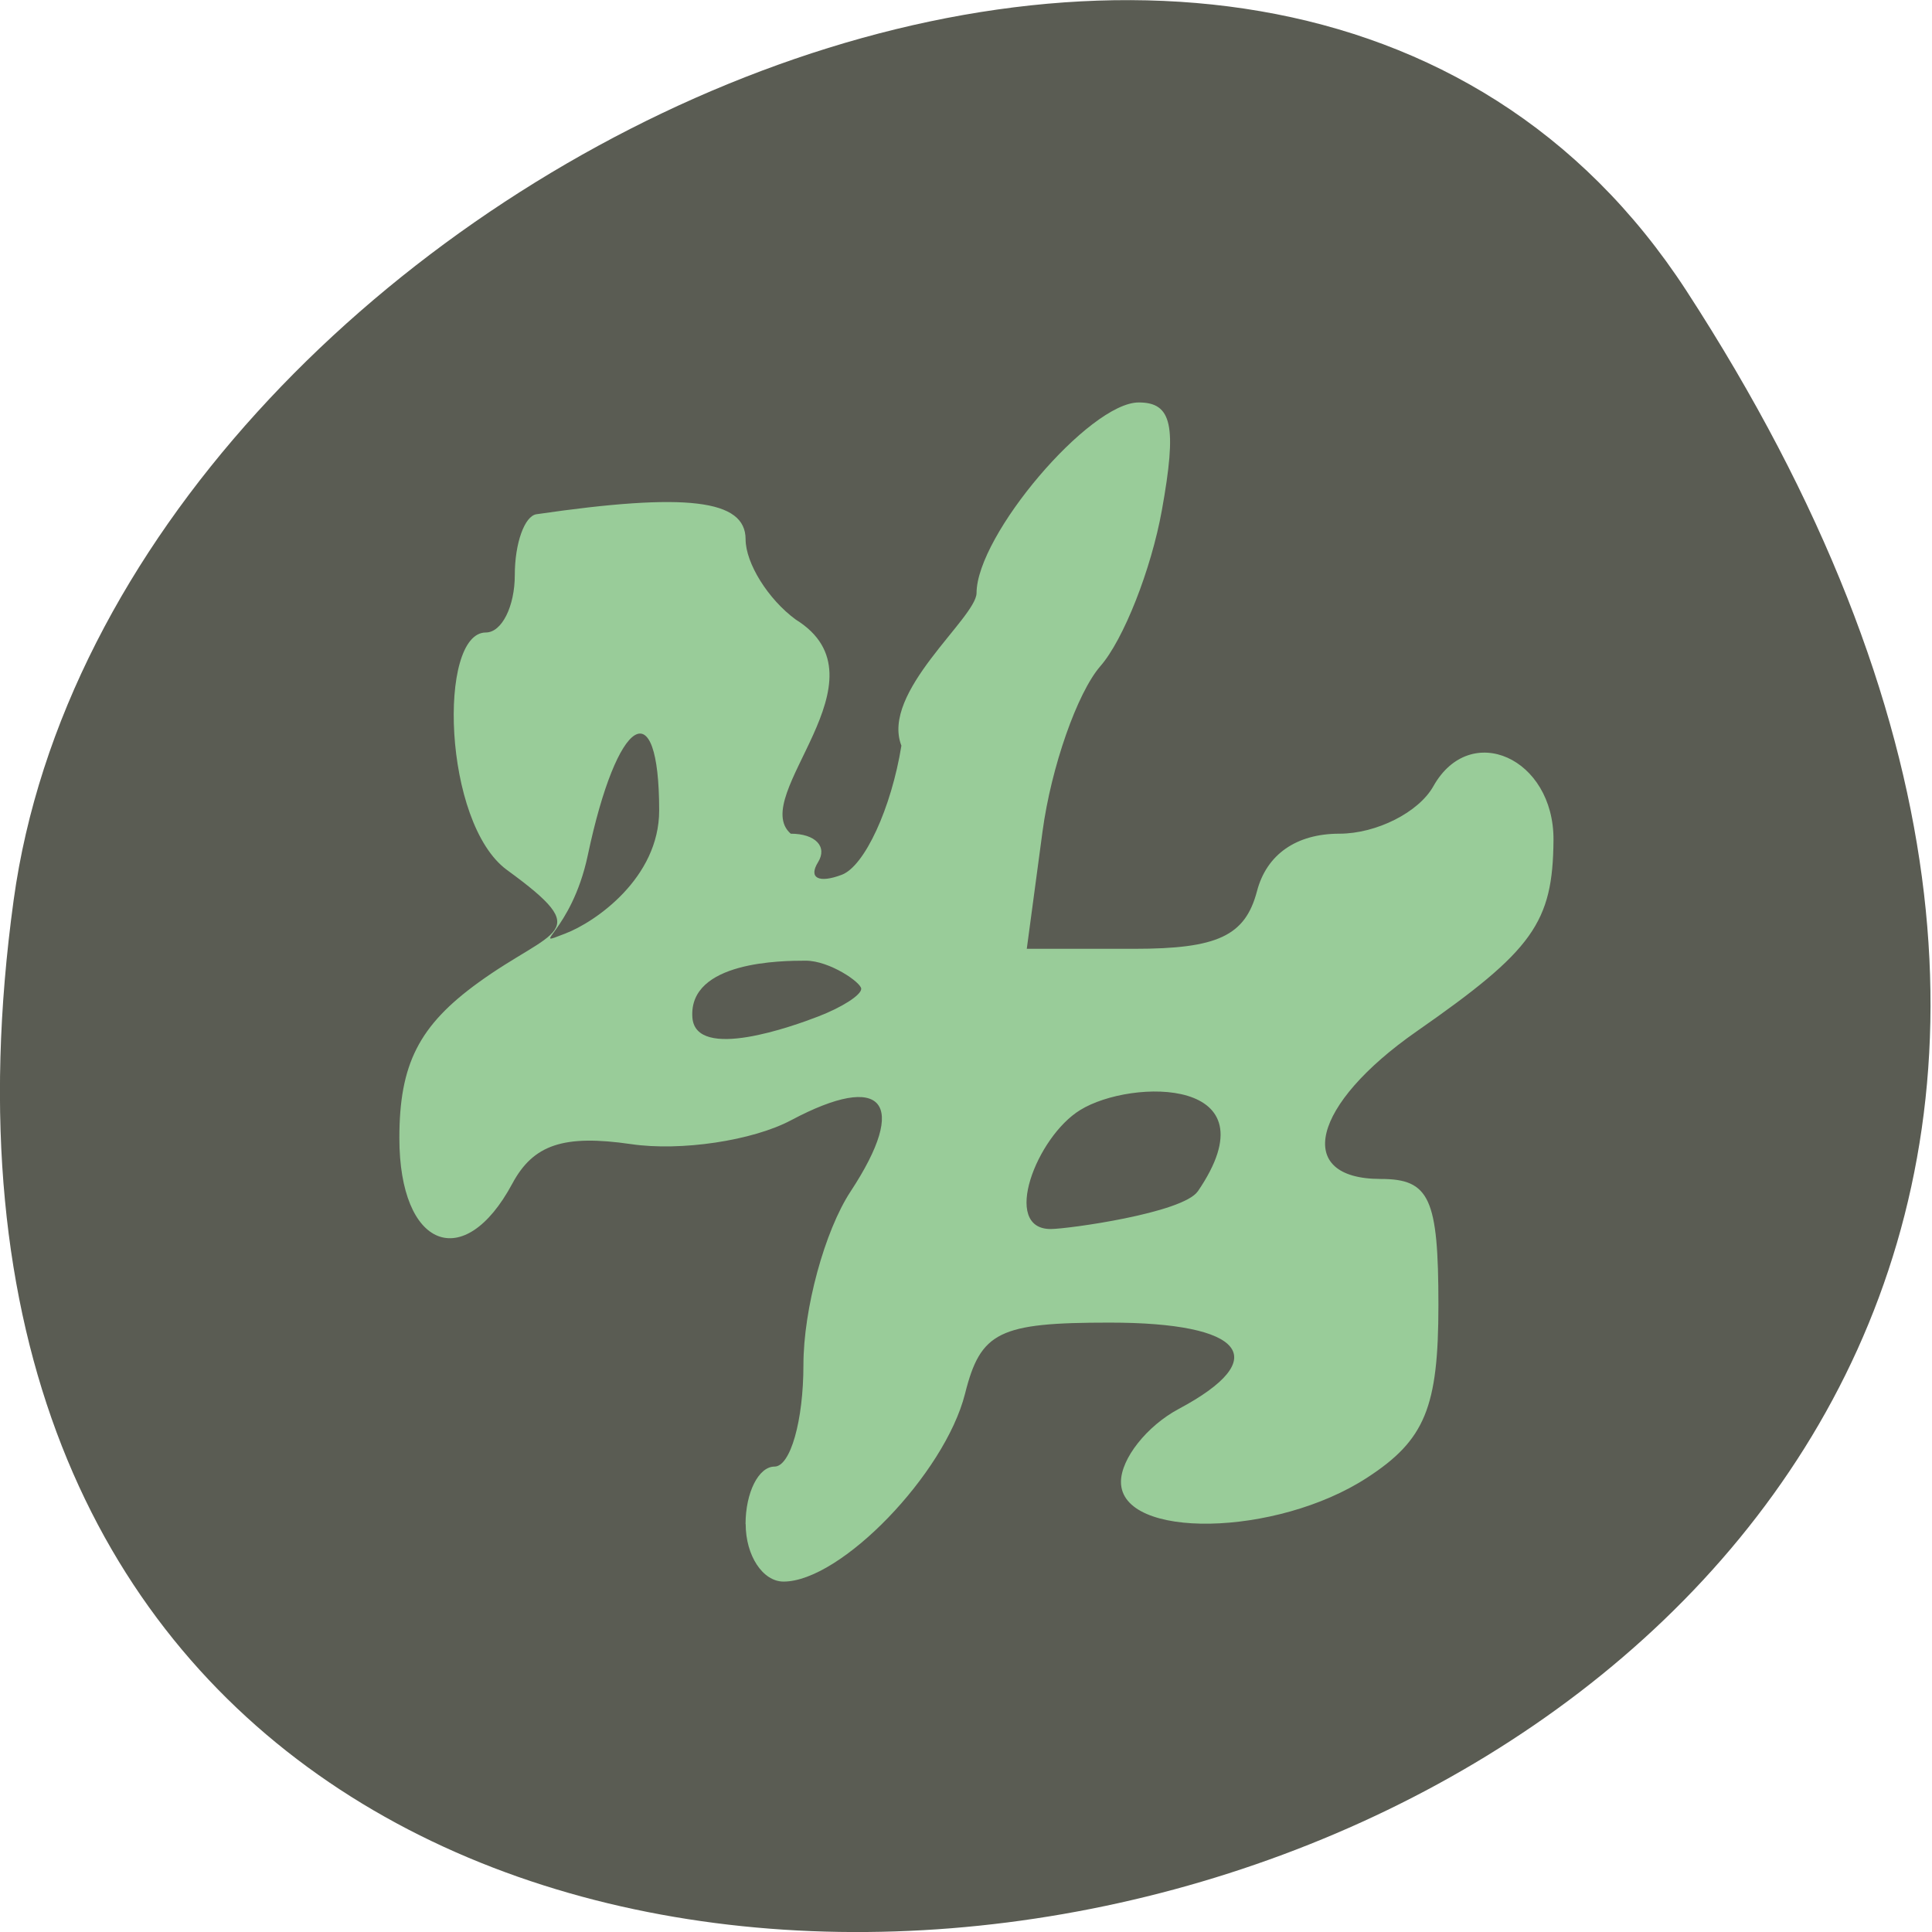 <svg xmlns="http://www.w3.org/2000/svg" viewBox="0 0 48 48"><path d="m 41.898 7.223 c 27.453 42.26 -47.531 58.61 -41.559 15.14 c 2.438 -17.727 31.05 -31.3 41.559 -15.14" fill="#5a5c53"/><path d="m 18.523 37.867 c 0 -0.785 0.324 -1.43 0.719 -1.43 c 0.395 0 0.719 -1.137 0.719 -2.527 c 0 -1.387 0.527 -3.328 1.172 -4.309 c 1.457 -2.215 0.813 -2.988 -1.477 -1.77 c -0.953 0.508 -2.742 0.777 -3.98 0.594 c -1.668 -0.242 -2.426 0.008 -2.949 0.984 c -1.203 2.238 -2.805 1.594 -2.805 -1.133 c 0 -1.836 0.484 -2.793 1.961 -3.863 c 1.879 -1.363 2.93 -1.184 0.715 -2.797 c -1.598 -1.164 -1.723 -5.902 -0.527 -5.902 c 0.395 0 0.719 -0.645 0.719 -1.43 c 0 -0.785 0.242 -1.465 0.539 -1.508 c 3.727 -0.543 5.195 -0.367 5.195 0.621 c 0 0.598 0.563 1.496 1.246 1.996 c 2.387 1.48 -1.191 4.383 -0.125 5.32 c 0.613 0 0.918 0.32 0.68 0.707 c -0.246 0.395 0.016 0.531 0.59 0.313 c 0.566 -0.215 1.23 -1.656 1.48 -3.207 c -0.52 -1.328 1.852 -3.168 1.867 -3.789 c 0 -1.438 2.805 -4.738 4.03 -4.738 c 0.828 0 0.953 0.578 0.574 2.68 c -0.266 1.473 -0.953 3.215 -1.527 3.871 c -0.574 0.66 -1.223 2.508 -1.438 4.109 l -0.391 2.914 h 2.672 c 2.066 0 2.754 -0.32 3.047 -1.43 c 0.238 -0.914 0.977 -1.43 2.047 -1.43 c 0.922 0 1.973 -0.531 2.336 -1.18 c 0.918 -1.633 2.996 -0.699 2.984 1.336 c -0.016 2.055 -0.504 2.738 -3.398 4.754 c -2.613 1.82 -3.066 3.668 -0.895 3.668 c 1.215 0 1.434 0.477 1.434 3.133 c 0 2.539 -0.332 3.352 -1.766 4.285 c -2.262 1.477 -6.121 1.543 -6.121 0.109 c 0 -0.578 0.645 -1.391 1.434 -1.813 c 2.352 -1.254 1.641 -2.145 -1.715 -2.145 c -2.75 0 -3.207 0.223 -3.594 1.77 c -0.504 1.988 -3.086 4.664 -4.508 4.664 c -0.516 0 -0.941 -0.645 -0.941 -1.43 m 11.234 -8.266 c 1.945 -2.848 -1.652 -2.805 -2.922 -2.02 c -1.086 0.664 -1.969 2.957 -0.734 2.957 c 0.418 0 3.281 -0.395 3.656 -0.938 m -8.363 -5.03 c 0 -0.156 -0.785 -0.699 -1.379 -0.699 c -0.59 0 -2.914 0.012 -2.816 1.41 c 0.078 1.098 2.527 0.207 3.117 -0.02 c 0.594 -0.227 1.078 -0.535 1.078 -0.691 m -5.02 -4.43 c 0 -3 -1.043 -2.348 -1.773 1.109 c -0.41 1.938 -1.504 2.313 -0.563 1.949 c 0.742 -0.281 2.336 -1.379 2.336 -3.059" fill="#9c9"/></svg>